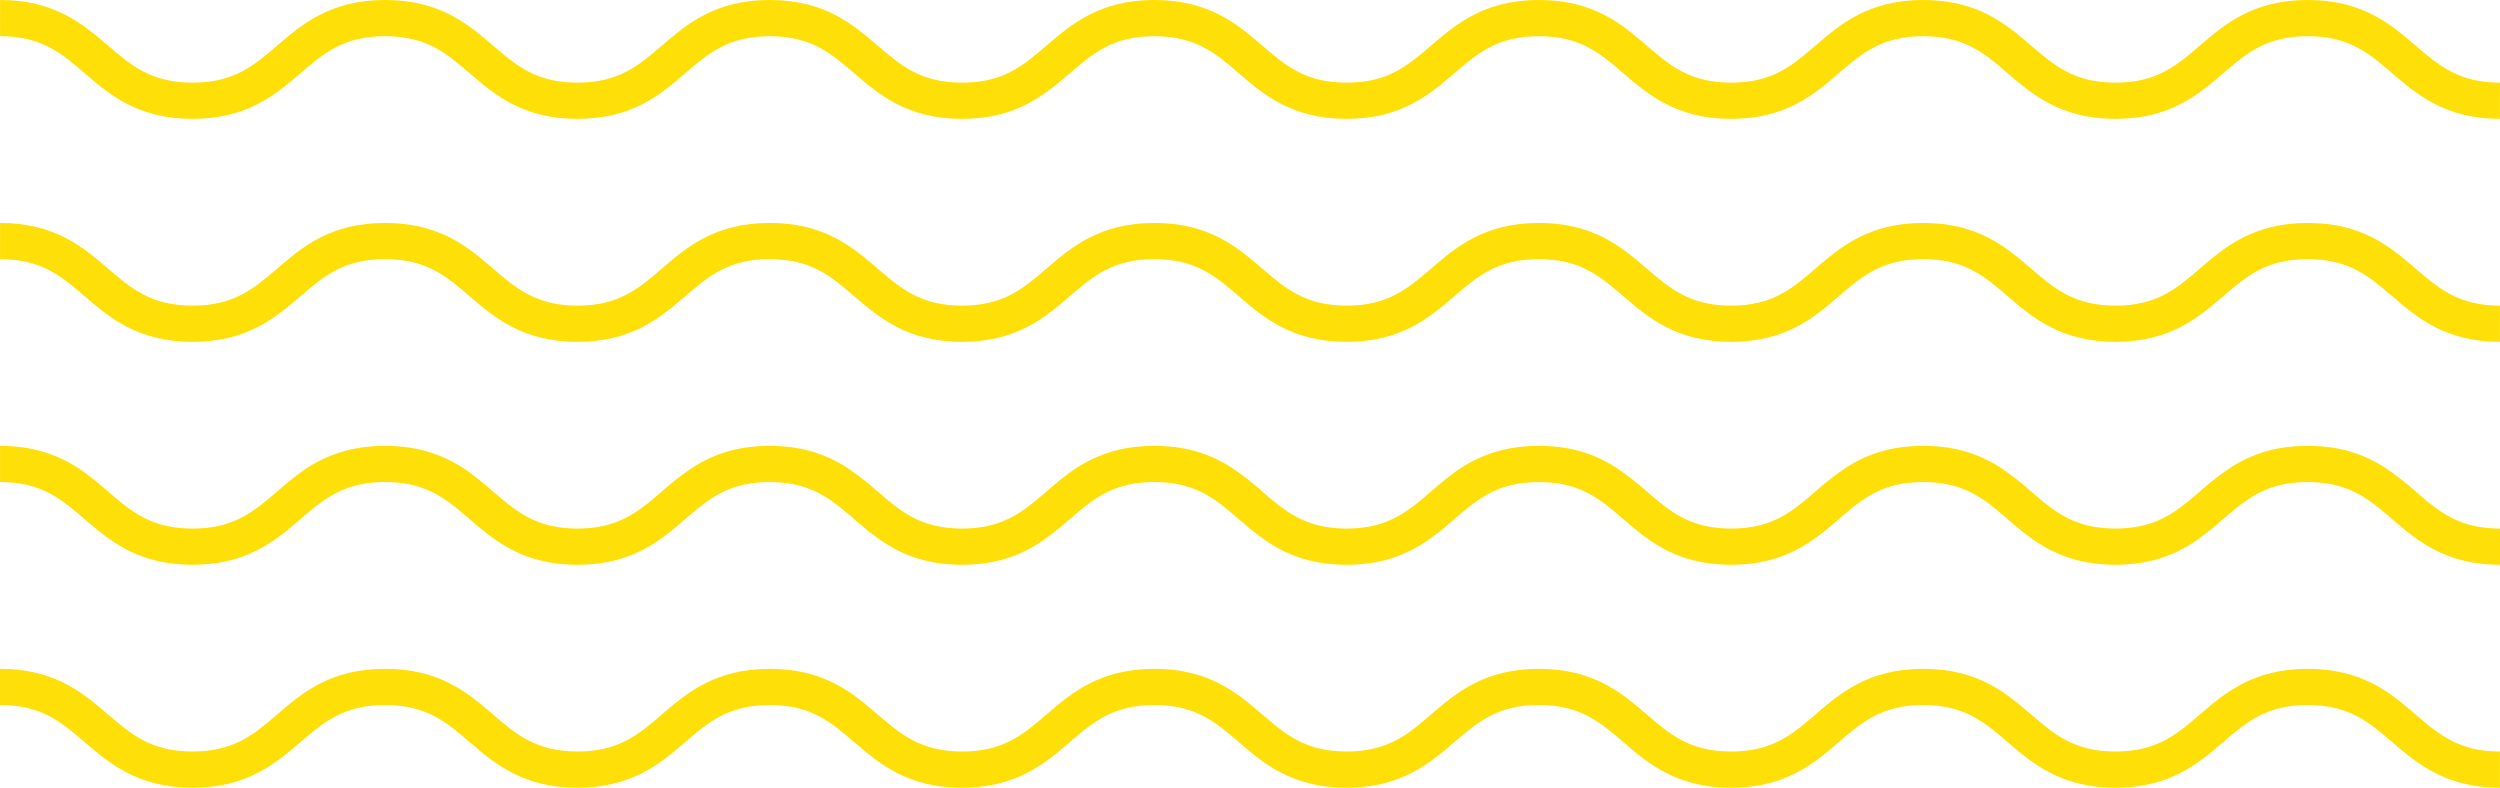 <svg xmlns="http://www.w3.org/2000/svg" viewBox="0 0 459.397 144.747">
  <defs>
    <style>
      .cls-1 {
        fill: #fee008;
      }
    </style>
  </defs>
  <g id="Group_5189" data-name="Group 5189" transform="translate(467.397 154.399) rotate(180)">
    <path id="Path_2090" data-name="Path 2090" class="cls-1" d="M432.017,41.816c-10.078,0-15.275,4.462-19.863,8.4-4.238,3.641-7.907,6.793-15.516,6.793s-11.273-3.153-15.51-6.793c-4.582-3.939-9.768-8.4-19.846-8.4-10.061,0-15.252,4.462-19.829,8.4-4.232,3.641-7.9,6.793-15.493,6.793s-11.267-3.153-15.5-6.793c-4.588-3.939-9.774-8.4-19.84-8.4s-15.258,4.462-19.834,8.4c-4.244,3.641-7.9,6.793-15.5,6.793s-11.267-3.153-15.5-6.793c-4.577-3.939-9.762-8.4-19.829-8.4s-15.258,4.462-19.84,8.4c-4.238,3.641-7.9,6.793-15.5,6.793s-11.255-3.153-15.493-6.793c-4.577-3.939-9.768-8.4-19.829-8.4s-15.246,4.462-19.817,8.4c-4.232,3.641-7.89,6.793-15.482,6.793S102.733,53.858,98.5,50.217c-4.577-3.939-9.768-8.4-19.834-8.4s-15.252,4.462-19.834,8.4c-4.238,3.641-7.9,6.793-15.493,6.793s-11.261-3.153-15.5-6.793c-4.582-3.934-9.768-8.4-19.834-8.4v6.65c7.6,0,11.255,3.153,15.493,6.793,4.577,3.939,9.768,8.4,19.834,8.4s15.252-4.462,19.834-8.4c4.238-3.641,7.9-6.793,15.493-6.793s11.255,3.153,15.493,6.793c4.577,3.939,9.768,8.4,19.834,8.4s15.24-4.462,19.817-8.4c4.232-3.641,7.89-6.793,15.482-6.793s11.255,3.153,15.493,6.793c4.577,3.939,9.768,8.4,19.829,8.4s15.252-4.462,19.834-8.4c4.238-3.641,7.9-6.793,15.5-6.793s11.261,3.153,15.493,6.793c4.577,3.939,9.774,8.4,19.834,8.4s15.264-4.462,19.84-8.4c4.238-3.641,7.9-6.793,15.5-6.793s11.261,3.153,15.5,6.793c4.588,3.939,9.774,8.4,19.846,8.4s15.252-4.462,19.834-8.4c4.232-3.641,7.9-6.793,15.487-6.793s11.272,3.153,15.51,6.793c4.582,3.939,9.768,8.4,19.846,8.4s15.269-4.462,19.846-8.4c4.249-3.641,7.919-6.793,15.533-6.793s11.284,3.153,15.522,6.793c4.588,3.939,9.785,8.4,19.863,8.4v-6.65c-7.609,0-11.278-3.153-15.522-6.793C447.292,46.284,442.1,41.816,432.017,41.816Z" transform="translate(0 -32.164)"/>
    <path id="Path_2092" data-name="Path 2092" class="cls-1" d="M432.017,54.663c-10.078,0-15.275,4.462-19.863,8.4-4.238,3.646-7.907,6.788-15.516,6.788s-11.273-3.141-15.51-6.788c-4.582-3.939-9.768-8.4-19.846-8.4-10.061,0-15.252,4.462-19.829,8.4-4.232,3.646-7.9,6.788-15.493,6.788s-11.267-3.141-15.5-6.788c-4.588-3.939-9.774-8.4-19.84-8.4s-15.258,4.462-19.834,8.4c-4.244,3.646-7.9,6.788-15.5,6.788s-11.267-3.141-15.5-6.788c-4.577-3.939-9.762-8.4-19.829-8.4s-15.258,4.462-19.84,8.4c-4.238,3.646-7.9,6.788-15.5,6.788s-11.255-3.141-15.493-6.788c-4.577-3.939-9.768-8.4-19.829-8.4s-15.246,4.462-19.817,8.4c-4.232,3.646-7.89,6.788-15.482,6.788S102.733,66.711,98.5,63.064c-4.577-3.939-9.768-8.4-19.834-8.4s-15.252,4.462-19.834,8.4c-4.238,3.646-7.9,6.788-15.493,6.788s-11.261-3.141-15.5-6.788c-4.582-3.939-9.768-8.4-19.834-8.4v6.65c7.6,0,11.255,3.153,15.493,6.8,4.577,3.928,9.768,8.39,19.834,8.39s15.252-4.462,19.834-8.39c4.238-3.646,7.9-6.8,15.493-6.8s11.255,3.153,15.493,6.8c4.577,3.928,9.768,8.39,19.834,8.39s15.24-4.462,19.817-8.39c4.232-3.646,7.89-6.8,15.482-6.8s11.255,3.153,15.493,6.8c4.577,3.928,9.768,8.39,19.829,8.39s15.252-4.462,19.834-8.39c4.238-3.646,7.9-6.8,15.5-6.8s11.261,3.153,15.493,6.8c4.577,3.928,9.774,8.39,19.834,8.39s15.264-4.462,19.84-8.39c4.238-3.646,7.9-6.8,15.5-6.8s11.261,3.153,15.5,6.8c4.588,3.928,9.774,8.39,19.846,8.39s15.252-4.462,19.834-8.39c4.232-3.646,7.9-6.8,15.487-6.8s11.272,3.153,15.51,6.8c4.582,3.928,9.768,8.39,19.846,8.39s15.269-4.462,19.846-8.39c4.249-3.646,7.919-6.8,15.533-6.8s11.284,3.153,15.522,6.8c4.582,3.928,9.779,8.39,19.857,8.39v-6.65c-7.609,0-11.278-3.141-15.522-6.788C447.292,59.125,442.1,54.663,432.017,54.663Z" transform="translate(0 77.897)"/>
    <path id="Path_2093" data-name="Path 2093" class="cls-1" d="M432.017,50.381c-10.078,0-15.275,4.462-19.863,8.4-4.238,3.641-7.907,6.793-15.516,6.793s-11.273-3.153-15.51-6.793c-4.582-3.939-9.768-8.4-19.846-8.4-10.061,0-15.252,4.462-19.829,8.4-4.232,3.641-7.9,6.793-15.493,6.793s-11.267-3.153-15.5-6.793c-4.588-3.939-9.774-8.4-19.84-8.4s-15.258,4.462-19.834,8.4c-4.244,3.641-7.9,6.793-15.5,6.793s-11.267-3.153-15.5-6.793c-4.577-3.939-9.762-8.4-19.829-8.4s-15.258,4.462-19.84,8.4c-4.238,3.641-7.9,6.793-15.5,6.793s-11.255-3.153-15.493-6.793c-4.577-3.939-9.768-8.4-19.829-8.4s-15.246,4.462-19.817,8.4c-4.232,3.641-7.89,6.793-15.482,6.793S102.733,62.423,98.5,58.782c-4.577-3.939-9.768-8.4-19.834-8.4s-15.252,4.462-19.834,8.4c-4.238,3.641-7.9,6.793-15.493,6.793s-11.261-3.153-15.5-6.793c-4.582-3.939-9.768-8.4-19.834-8.4v6.65c7.6,0,11.255,3.153,15.493,6.793,4.577,3.939,9.768,8.4,19.834,8.4s15.252-4.462,19.834-8.4c4.238-3.641,7.9-6.793,15.493-6.793s11.255,3.153,15.493,6.793c4.577,3.939,9.768,8.4,19.834,8.4s15.24-4.462,19.817-8.4c4.232-3.641,7.89-6.793,15.482-6.793s11.255,3.153,15.493,6.793c4.577,3.939,9.768,8.4,19.829,8.4s15.252-4.462,19.834-8.4c4.238-3.641,7.9-6.793,15.5-6.793s11.261,3.153,15.493,6.793c4.577,3.939,9.774,8.4,19.834,8.4s15.264-4.462,19.84-8.4c4.238-3.641,7.9-6.793,15.5-6.793s11.261,3.153,15.5,6.793c4.588,3.939,9.774,8.4,19.846,8.4s15.252-4.462,19.834-8.4c4.232-3.641,7.9-6.793,15.487-6.793s11.272,3.153,15.51,6.793c4.582,3.939,9.768,8.4,19.846,8.4s15.269-4.462,19.846-8.4c4.249-3.641,7.919-6.793,15.533-6.793s11.284,3.153,15.522,6.793c4.582,3.939,9.779,8.4,19.857,8.4v-6.65c-7.609,0-11.278-3.153-15.522-6.793C447.292,54.843,442.1,50.381,432.017,50.381Z" transform="translate(0 41.206)"/>
    <path id="Path_2094" data-name="Path 2094" class="cls-1" d="M432.017,46.1c-10.078,0-15.275,4.456-19.863,8.4-4.238,3.646-7.907,6.793-15.516,6.793s-11.273-3.147-15.51-6.793c-4.582-3.939-9.768-8.4-19.846-8.4a30.188,30.188,0,0,0-3.555.2c-7.793.9-12.272,4.749-16.274,8.2-4.232,3.641-7.9,6.788-15.493,6.788s-11.267-3.147-15.5-6.793c-4.588-3.939-9.774-8.4-19.84-8.4s-15.258,4.456-19.834,8.4c-4.244,3.646-7.9,6.793-15.5,6.793s-11.267-3.147-15.5-6.793c-4.577-3.939-9.762-8.4-19.829-8.4a30.188,30.188,0,0,0-3.555.2c-7.8.9-12.272,4.749-16.28,8.2-4.238,3.641-7.9,6.788-15.5,6.788S173.36,58.141,169.122,54.5c-4.008-3.451-8.482-7.3-16.274-8.2a31.532,31.532,0,0,0-7.109,0c-7.793.9-12.266,4.749-16.268,8.2-4.232,3.641-7.89,6.788-15.482,6.788S102.733,58.141,98.5,54.5c-4.008-3.451-8.482-7.3-16.28-8.2a31.532,31.532,0,0,0-7.109,0c-7.8.9-12.272,4.749-16.274,8.2-4.238,3.641-7.9,6.788-15.493,6.788s-11.261-3.147-15.5-6.793C23.252,50.555,18.067,46.1,8,46.1v6.65c7.6,0,11.255,3.153,15.493,6.8a52.283,52.283,0,0,0,5.633,4.381,24.241,24.241,0,0,0,10.647,3.807,31.533,31.533,0,0,0,7.109,0,24.241,24.241,0,0,0,10.647-3.807,51.571,51.571,0,0,0,5.633-4.381c4.238-3.646,7.9-6.8,15.493-6.8s11.255,3.153,15.493,6.8a52.285,52.285,0,0,0,5.633,4.381,24.214,24.214,0,0,0,10.647,3.807,31.533,31.533,0,0,0,7.109,0,24.19,24.19,0,0,0,10.635-3.807,50.941,50.941,0,0,0,5.628-4.381c4.232-3.646,7.89-6.8,15.482-6.8s11.255,3.153,15.493,6.8a52.285,52.285,0,0,0,5.633,4.381,24.241,24.241,0,0,0,10.646,3.807,31.533,31.533,0,0,0,7.109,0,24.9,24.9,0,0,0,12.668-5.22c1.286-.97,2.469-1.987,3.612-2.969,4.238-3.646,7.9-6.8,15.5-6.8s11.261,3.153,15.493,6.8a52.284,52.284,0,0,0,5.633,4.381,24.3,24.3,0,0,0,10.647,3.807,31.533,31.533,0,0,0,7.109,0,24.854,24.854,0,0,0,12.668-5.22c1.292-.97,2.475-1.987,3.618-2.969,4.238-3.646,7.9-6.8,15.5-6.8s11.261,3.153,15.5,6.8a52.952,52.952,0,0,0,5.639,4.381A24.24,24.24,0,0,0,322.4,67.737a31.532,31.532,0,0,0,7.109,0,24.268,24.268,0,0,0,10.647-3.807,51.029,51.029,0,0,0,5.633-4.381c4.232-3.646,7.9-6.8,15.487-6.8s11.272,3.153,15.51,6.8c1.143.982,2.326,2,3.618,2.969a24.875,24.875,0,0,0,12.674,5.22,31.584,31.584,0,0,0,7.115,0,24.854,24.854,0,0,0,12.668-5.22c1.292-.97,2.475-1.987,3.618-2.969,4.249-3.646,7.919-6.8,15.533-6.8s11.284,3.153,15.522,6.8c1.143.982,2.326,2,3.618,2.969a24.94,24.94,0,0,0,12.679,5.22,30.215,30.215,0,0,0,3.56.2v-6.65c-7.609,0-11.278-3.147-15.522-6.793C447.292,50.555,442.1,46.1,432.017,46.1Z" transform="translate(0 4.526)"/>
  </g>
</svg>

